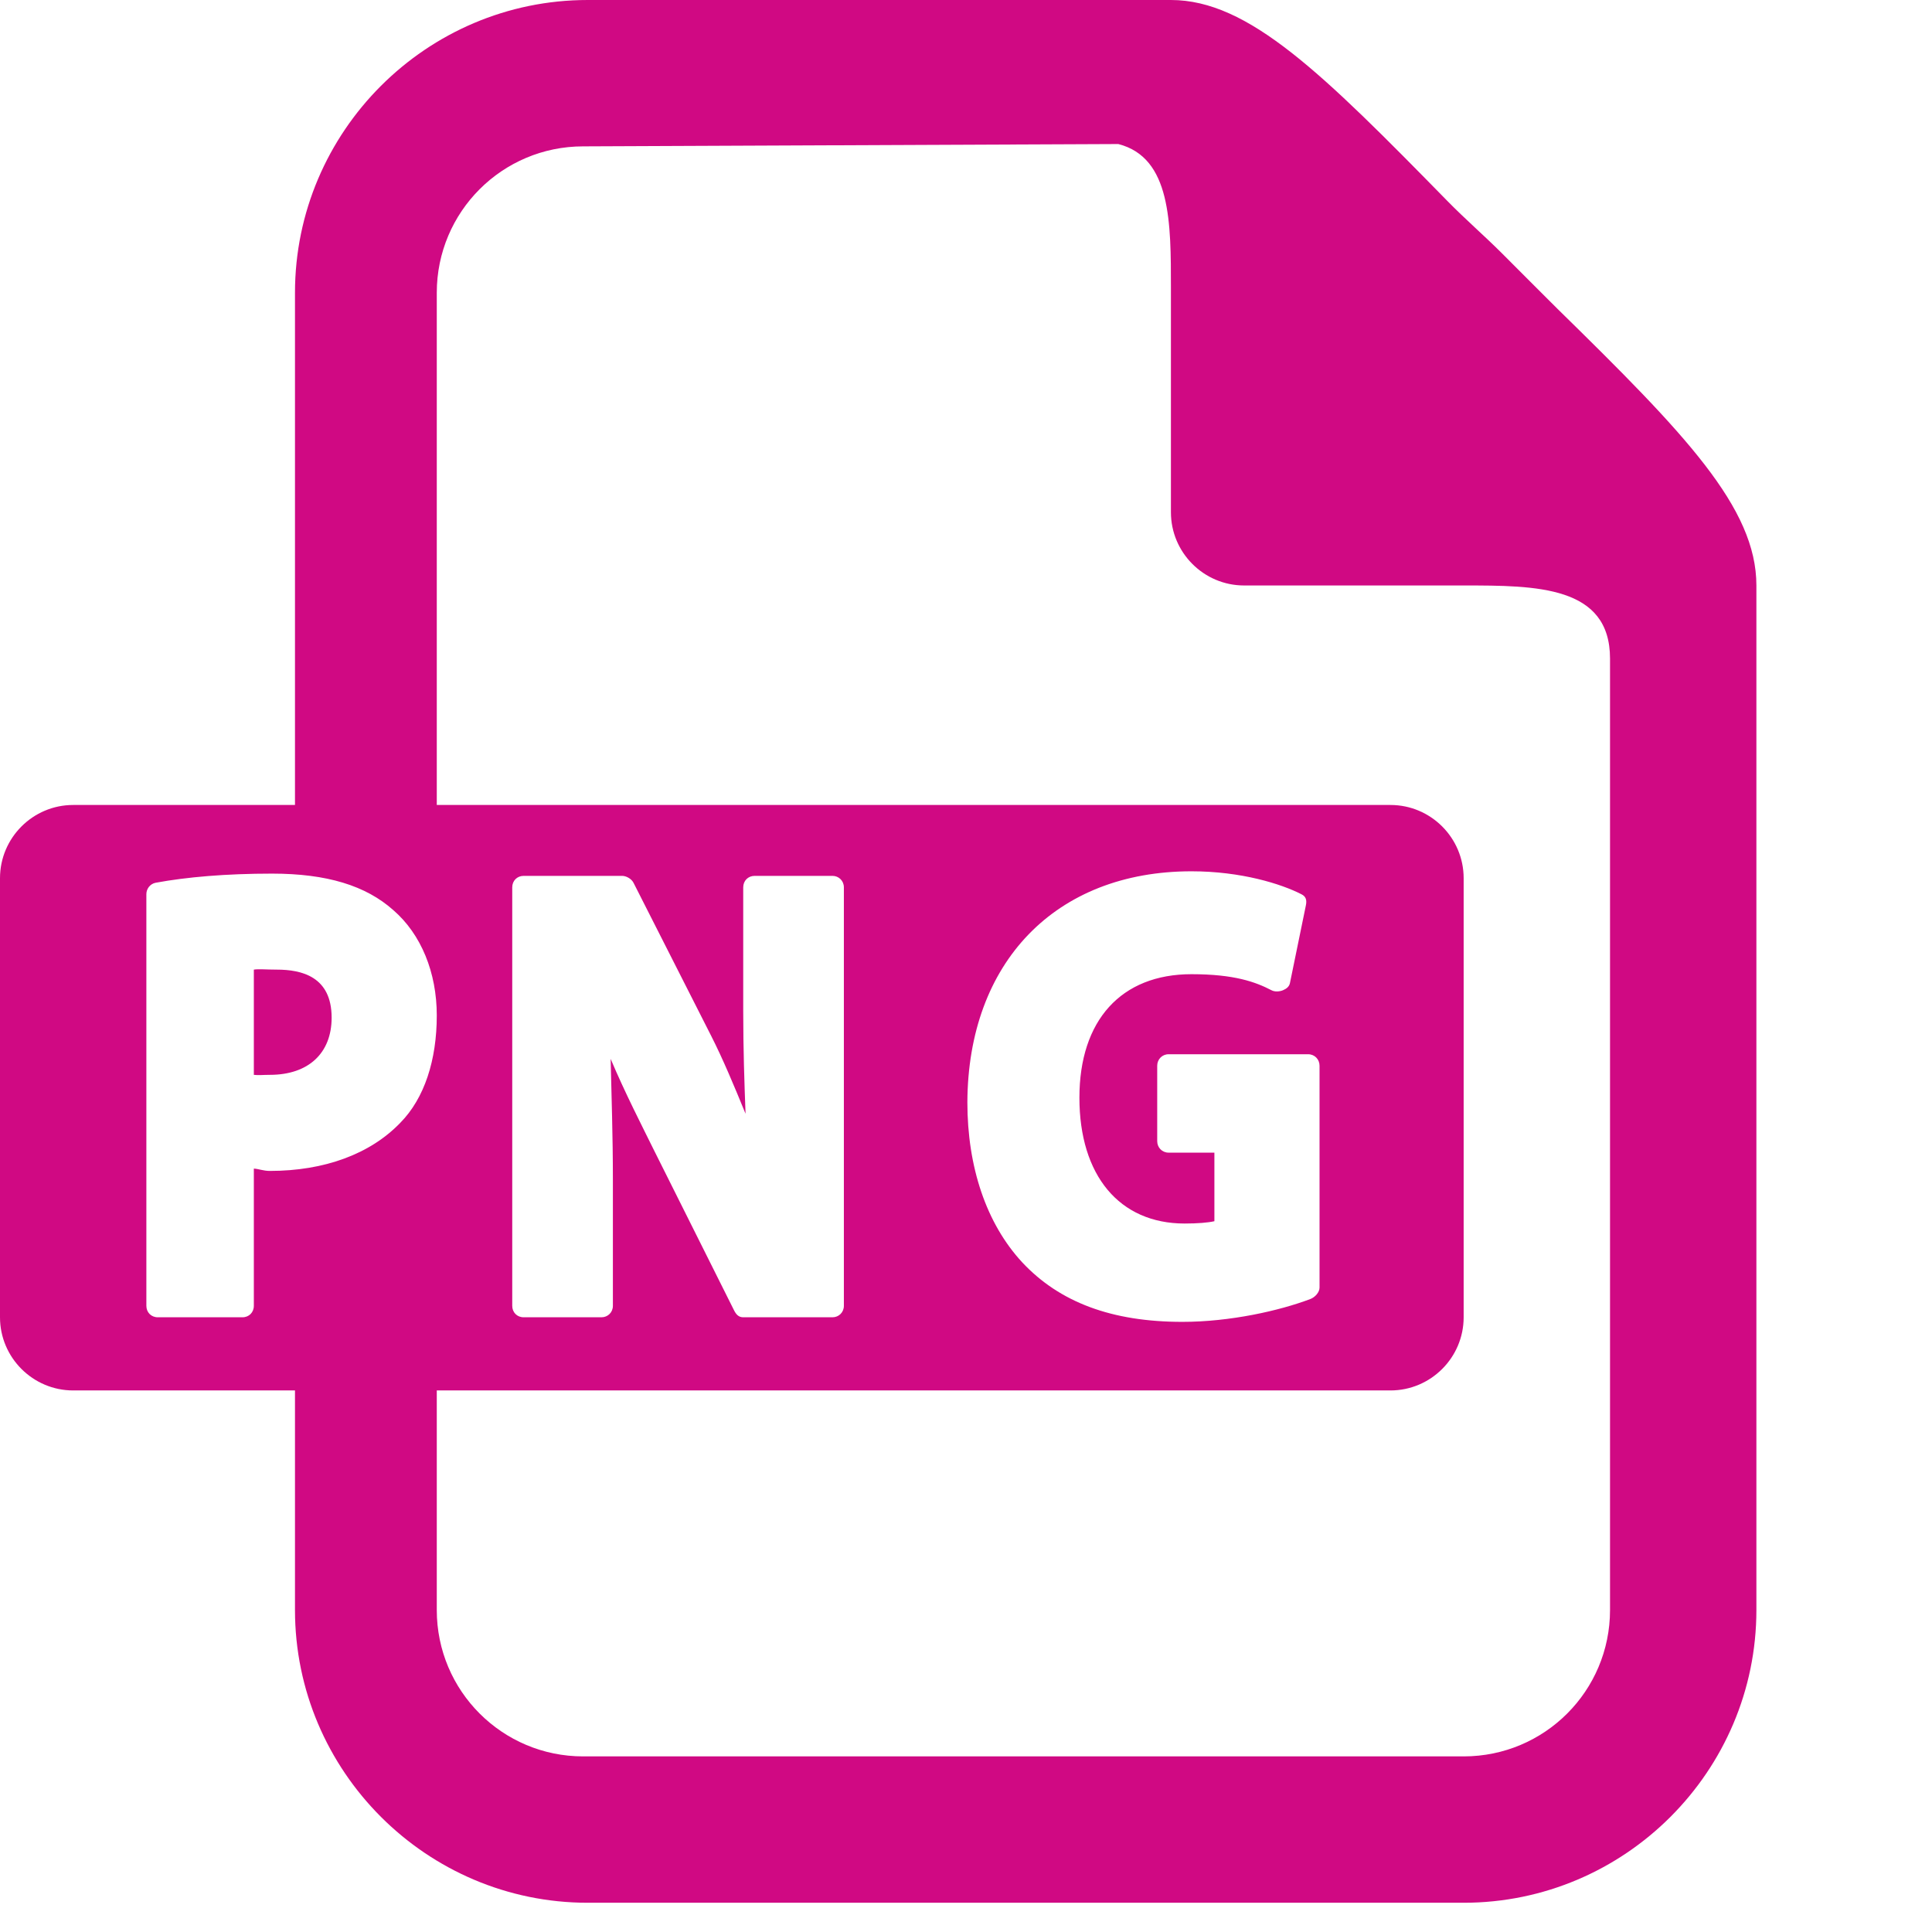 <?xml version="1.0" encoding="UTF-8"?>
<svg xmlns="http://www.w3.org/2000/svg" xmlns:xlink="http://www.w3.org/1999/xlink" width="104pt" height="104pt" viewBox="0 0 104 104" version="1.1">
<g id="surface1">
<path style=" stroke:none;fill-rule:nonzero;fill:#D00983;fill-opacity:1;" d="M 31.637 0 C 22.961 0 15.879 7.078 15.879 15.758 L 15.879 43.332 L 3.938 43.332 C 1.77 43.332 0 45.102 0 47.273 L 0 70.91 C 0 73.078 1.77 74.848 3.938 74.848 L 15.879 74.848 L 15.879 86.668 C 15.879 95.344 22.961 102.426 31.637 102.426 L 78.789 102.426 C 87.469 102.426 94.547 95.344 94.547 86.668 L 94.547 31.516 C 94.547 27.328 90.715 23.359 83.836 16.621 C 82.883 15.68 81.852 14.633 80.879 13.664 C 79.91 12.695 78.863 11.789 77.926 10.832 C 71.188 3.953 67.215 0 63.031 0 Z M 60.199 7.754 C 63.047 8.48 63.031 12.02 63.031 15.512 L 63.031 27.574 C 63.031 29.746 64.801 31.516 66.969 31.516 L 78.789 31.516 C 82.711 31.516 86.668 31.531 86.668 35.453 L 86.668 86.668 C 86.668 91.023 83.145 94.547 78.789 94.547 L 31.391 94.547 C 27.039 94.547 23.512 91.023 23.512 86.668 L 23.512 74.848 L 74.848 74.848 C 77.02 74.848 78.789 73.078 78.789 70.91 L 78.789 47.273 C 78.789 45.102 77.02 43.332 74.848 43.332 L 23.512 43.332 L 23.512 15.758 C 23.512 11.402 27.039 7.879 31.391 7.879 Z M 64.137 46.902 C 66.816 46.902 68.969 47.582 70.047 48.133 C 70.309 48.258 70.355 48.457 70.293 48.75 L 69.434 52.938 C 69.387 53.121 69.246 53.227 69.062 53.305 C 68.879 53.383 68.617 53.398 68.445 53.305 C 67.586 52.859 66.445 52.441 64.137 52.441 C 60.352 52.441 58.105 54.922 58.105 59.09 C 58.105 63.262 60.246 65.863 63.77 65.863 C 64.461 65.863 65.031 65.816 65.371 65.738 L 65.371 62.047 L 62.906 62.047 C 62.555 62.047 62.293 61.77 62.293 61.43 L 62.293 57.367 C 62.293 57.027 62.555 56.75 62.906 56.75 L 70.418 56.75 C 70.77 56.75 71.031 57.027 71.031 57.367 L 71.031 69.309 C 71.031 69.57 70.785 69.832 70.539 69.926 C 68.879 70.555 66.23 71.156 63.645 71.156 C 59.859 71.156 57.043 70.109 55.027 67.953 C 53.09 65.863 52.074 62.816 52.074 59.336 C 52.105 51.812 56.812 46.902 64.137 46.902 Z M 14.648 47.027 C 17.59 47.027 19.695 47.672 21.176 48.996 C 22.668 50.289 23.512 52.352 23.512 54.66 C 23.512 57.059 22.852 59.121 21.543 60.445 C 19.93 62.121 17.465 63.031 14.527 63.031 C 14.172 63.031 13.941 62.922 13.664 62.906 L 13.664 70.293 C 13.664 70.648 13.402 70.91 13.051 70.91 L 8.496 70.91 C 8.141 70.91 7.879 70.648 7.879 70.293 L 7.879 48.133 C 7.879 47.844 8.078 47.582 8.371 47.52 C 10.047 47.211 12.156 47.027 14.648 47.027 Z M 28.191 47.148 L 33.484 47.148 C 33.715 47.148 33.992 47.305 34.102 47.52 L 38.285 55.766 C 38.918 57.012 39.516 58.445 40.133 59.953 C 40.07 58.273 40.008 56.492 40.008 54.414 L 40.008 47.766 C 40.008 47.41 40.27 47.148 40.625 47.148 L 44.812 47.148 C 45.148 47.148 45.426 47.41 45.426 47.766 L 45.426 70.293 C 45.426 70.648 45.148 70.91 44.812 70.91 L 40.008 70.91 C 39.762 70.91 39.625 70.754 39.516 70.539 L 35.207 61.922 C 34.547 60.582 33.652 58.844 32.871 57 C 32.914 58.953 32.992 61.074 32.992 63.523 L 32.992 70.293 C 32.992 70.648 32.715 70.91 32.375 70.91 L 28.191 70.91 C 27.836 70.91 27.574 70.648 27.574 70.293 L 27.574 47.766 C 27.574 47.41 27.836 47.148 28.191 47.148 Z M 13.664 52.195 L 13.664 57.859 C 13.91 57.891 14.156 57.859 14.527 57.859 C 16.605 57.859 17.852 56.691 17.852 54.781 C 17.852 52.566 16.234 52.195 14.895 52.195 C 14.328 52.195 13.926 52.152 13.664 52.195 Z "/>
</g>
</svg>
